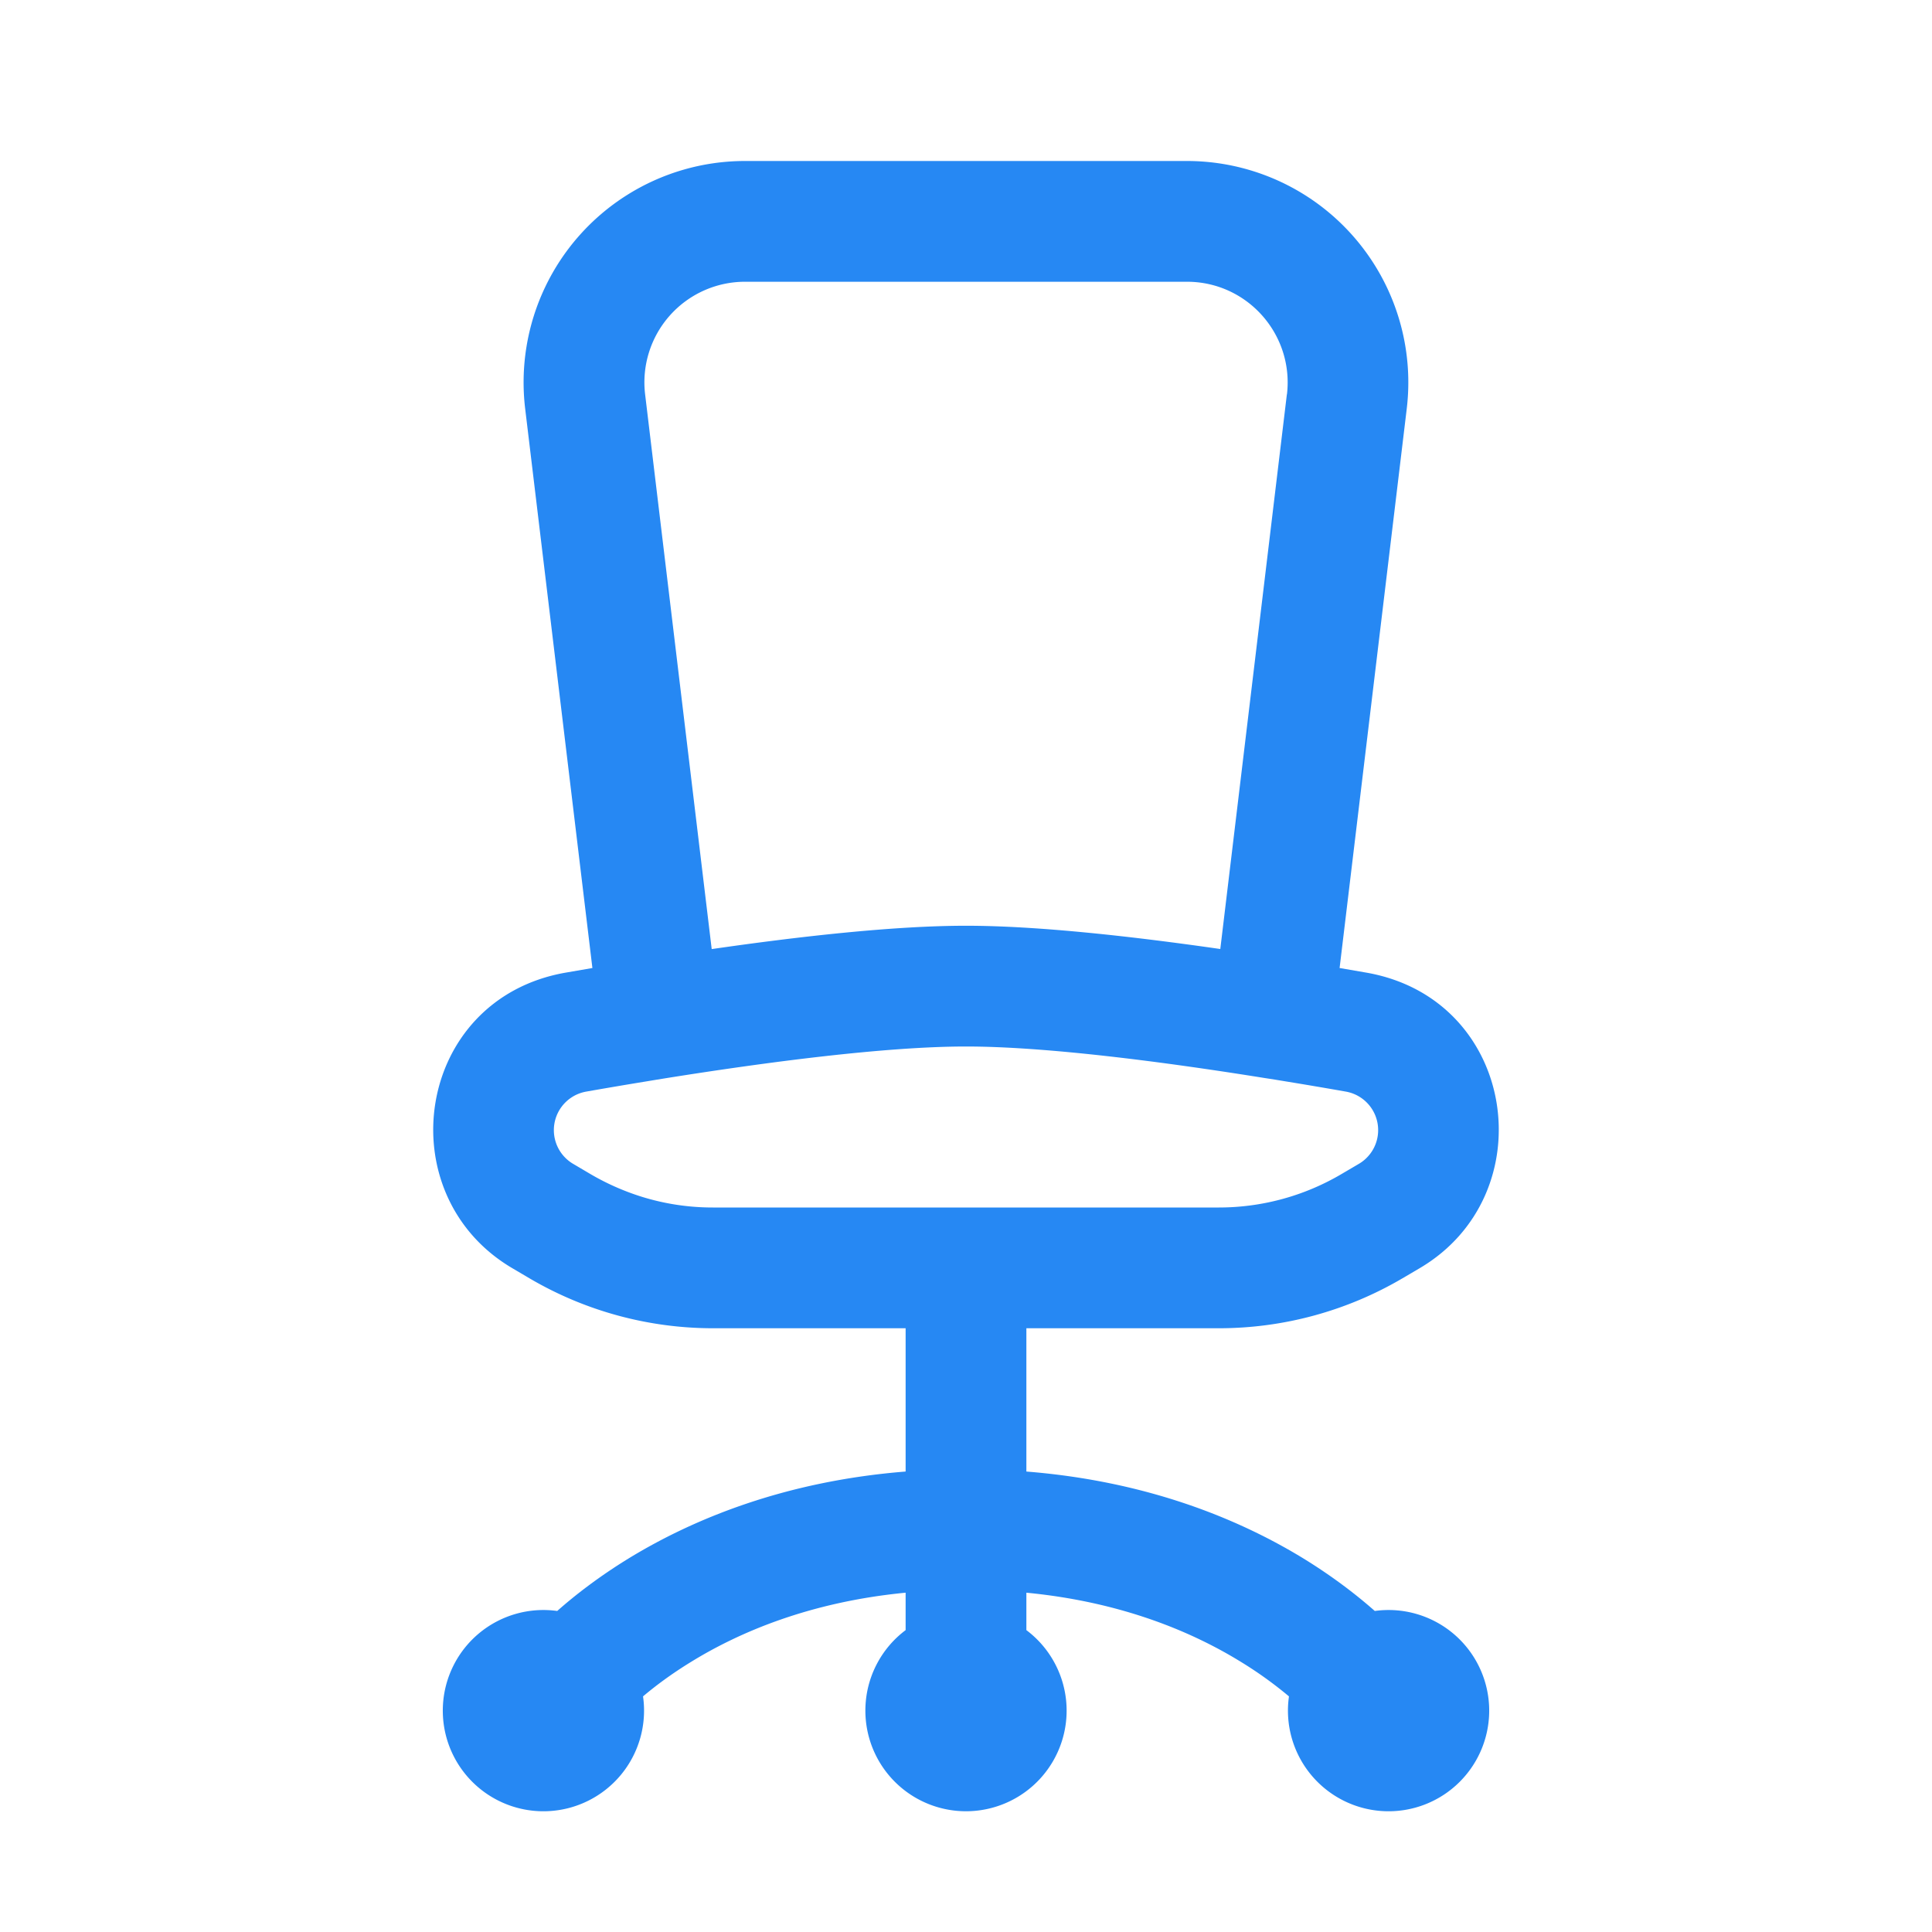 <svg width="24" height="24" viewBox="0 0 24 24" fill="none" xmlns="http://www.w3.org/2000/svg"><path fill-rule="evenodd" clip-rule="evenodd" d="M6.524 5.078A2.75 2.75 0 0 1 9.254 2h5.491a2.75 2.75 0 0 1 2.73 3.078l-.834 6.947.336.058c1.87.33 2.215 2.756.657 3.672l-.211.124a4.5 4.5 0 0 1-2.28.621H12.75v1.78c1.508.12 2.647.594 3.442 1.08.371.228.665.457.886.652a1.25 1.25 0 1 1-1.066 1.061 4.949 4.949 0 0 0-.604-.433c-.593-.364-1.467-.74-2.658-.855v.465a1.25 1.25 0 1 1-1.5 0v-.465c-1.19.115-2.065.491-2.658.855-.249.152-.45.303-.604.433a1.25 1.25 0 1 1-1.066-1.061c.22-.195.515-.424.886-.652.795-.486 1.934-.96 3.442-1.08V16.5H8.858a4.5 4.5 0 0 1-2.28-.62l-.212-.125c-1.559-.916-1.212-3.342.657-3.672l.336-.058-.835-6.947zm9.462-.179l-.827 6.89c-1.084-.156-2.264-.289-3.159-.289s-2.075.133-3.159.29L8.014 4.9a1.25 1.25 0 0 1 1.24-1.4h5.491c.75 0 1.33.655 1.242 1.4zm-.15 8.512l-.13-.02C14.472 13.193 13.003 13 12 13s-2.473.194-3.705.39l-.13.021-.151.025a60.172 60.172 0 0 0-.73.124.486.486 0 0 0-.157.902l.21.124a3.082 3.082 0 0 0 .63.279 2.966 2.966 0 0 0 .89.135h6.285a2.998 2.998 0 0 0 1.52-.414l.211-.124a.486.486 0 0 0-.156-.902 58.354 58.354 0 0 0-.73-.124l-.152-.025z" fill="#2688f3"></path></svg>

